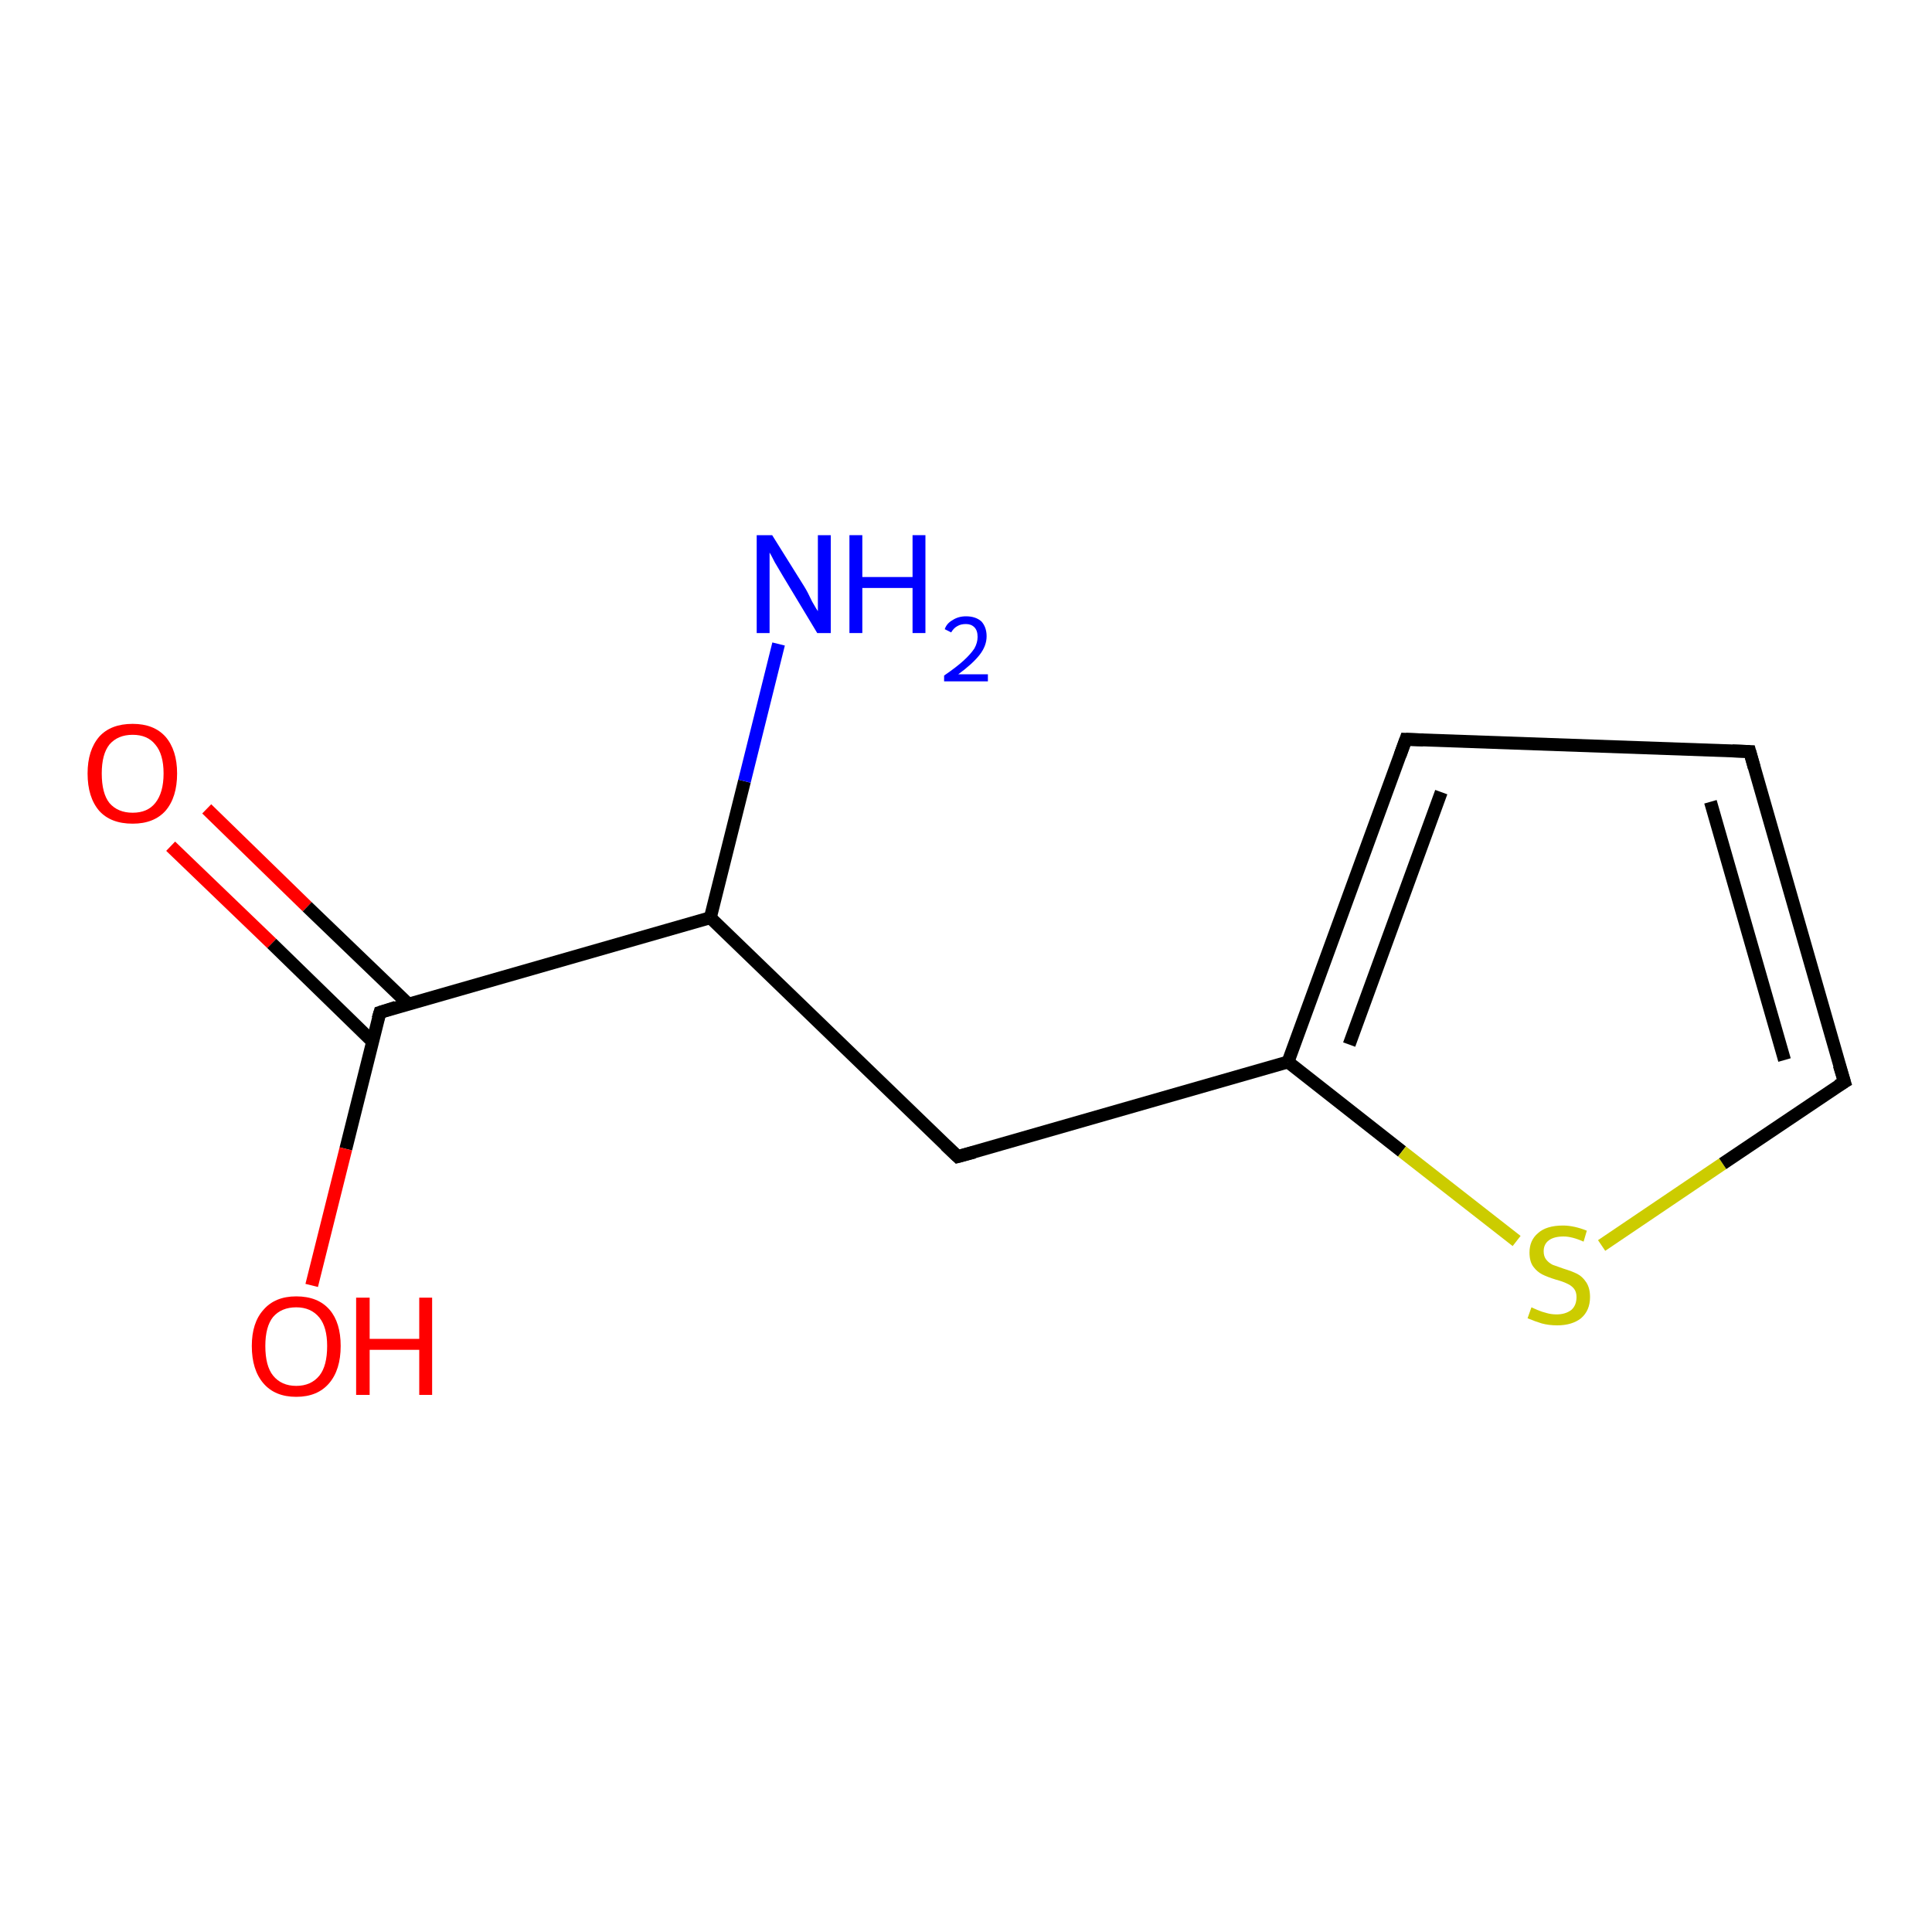<?xml version='1.0' encoding='iso-8859-1'?>
<svg version='1.1' baseProfile='full'
              xmlns='http://www.w3.org/2000/svg'
                      xmlns:rdkit='http://www.rdkit.org/xml'
                      xmlns:xlink='http://www.w3.org/1999/xlink'
                  xml:space='preserve'
width='300px' height='300px' viewBox='0 0 300 300'>
<!-- END OF HEADER -->
<rect style='opacity:1.0;fill:#FFFFFF;stroke:none' width='300.0' height='300.0' x='0.0' y='0.0'> </rect>
<path class='bond-0 atom-0 atom-1' d='M 32.1,125.6 L 47.7,140.8' style='fill:none;fill-rule:evenodd;stroke:#FF0000;stroke-width:2.0px;stroke-linecap:butt;stroke-linejoin:miter;stroke-opacity:1' />
<path class='bond-0 atom-0 atom-1' d='M 47.7,140.8 L 63.4,155.9' style='fill:none;fill-rule:evenodd;stroke:#000000;stroke-width:2.0px;stroke-linecap:butt;stroke-linejoin:miter;stroke-opacity:1' />
<path class='bond-0 atom-0 atom-1' d='M 26.5,131.4 L 42.2,146.5' style='fill:none;fill-rule:evenodd;stroke:#FF0000;stroke-width:2.0px;stroke-linecap:butt;stroke-linejoin:miter;stroke-opacity:1' />
<path class='bond-0 atom-0 atom-1' d='M 42.2,146.5 L 57.8,161.7' style='fill:none;fill-rule:evenodd;stroke:#000000;stroke-width:2.0px;stroke-linecap:butt;stroke-linejoin:miter;stroke-opacity:1' />
<path class='bond-1 atom-1 atom-2' d='M 59.0,157.2 L 53.7,178.4' style='fill:none;fill-rule:evenodd;stroke:#000000;stroke-width:2.0px;stroke-linecap:butt;stroke-linejoin:miter;stroke-opacity:1' />
<path class='bond-1 atom-1 atom-2' d='M 53.7,178.4 L 48.4,199.6' style='fill:none;fill-rule:evenodd;stroke:#FF0000;stroke-width:2.0px;stroke-linecap:butt;stroke-linejoin:miter;stroke-opacity:1' />
<path class='bond-2 atom-1 atom-3' d='M 59.0,157.2 L 110.3,142.5' style='fill:none;fill-rule:evenodd;stroke:#000000;stroke-width:2.0px;stroke-linecap:butt;stroke-linejoin:miter;stroke-opacity:1' />
<path class='bond-3 atom-3 atom-4' d='M 110.3,142.5 L 115.6,121.3' style='fill:none;fill-rule:evenodd;stroke:#000000;stroke-width:2.0px;stroke-linecap:butt;stroke-linejoin:miter;stroke-opacity:1' />
<path class='bond-3 atom-3 atom-4' d='M 115.6,121.3 L 120.9,100.0' style='fill:none;fill-rule:evenodd;stroke:#0000FF;stroke-width:2.0px;stroke-linecap:butt;stroke-linejoin:miter;stroke-opacity:1' />
<path class='bond-4 atom-3 atom-5' d='M 110.3,142.5 L 148.7,179.6' style='fill:none;fill-rule:evenodd;stroke:#000000;stroke-width:2.0px;stroke-linecap:butt;stroke-linejoin:miter;stroke-opacity:1' />
<path class='bond-5 atom-5 atom-6' d='M 148.7,179.6 L 200.0,164.9' style='fill:none;fill-rule:evenodd;stroke:#000000;stroke-width:2.0px;stroke-linecap:butt;stroke-linejoin:miter;stroke-opacity:1' />
<path class='bond-6 atom-6 atom-7' d='M 200.0,164.9 L 217.7,178.8' style='fill:none;fill-rule:evenodd;stroke:#000000;stroke-width:2.0px;stroke-linecap:butt;stroke-linejoin:miter;stroke-opacity:1' />
<path class='bond-6 atom-6 atom-7' d='M 217.7,178.8 L 235.5,192.7' style='fill:none;fill-rule:evenodd;stroke:#CCCC00;stroke-width:2.0px;stroke-linecap:butt;stroke-linejoin:miter;stroke-opacity:1' />
<path class='bond-7 atom-7 atom-8' d='M 248.7,193.4 L 267.5,180.7' style='fill:none;fill-rule:evenodd;stroke:#CCCC00;stroke-width:2.0px;stroke-linecap:butt;stroke-linejoin:miter;stroke-opacity:1' />
<path class='bond-7 atom-7 atom-8' d='M 267.5,180.7 L 286.4,168.0' style='fill:none;fill-rule:evenodd;stroke:#000000;stroke-width:2.0px;stroke-linecap:butt;stroke-linejoin:miter;stroke-opacity:1' />
<path class='bond-8 atom-8 atom-9' d='M 286.4,168.0 L 271.7,116.7' style='fill:none;fill-rule:evenodd;stroke:#000000;stroke-width:2.0px;stroke-linecap:butt;stroke-linejoin:miter;stroke-opacity:1' />
<path class='bond-8 atom-8 atom-9' d='M 277.1,164.6 L 265.6,124.5' style='fill:none;fill-rule:evenodd;stroke:#000000;stroke-width:2.0px;stroke-linecap:butt;stroke-linejoin:miter;stroke-opacity:1' />
<path class='bond-9 atom-9 atom-10' d='M 271.7,116.7 L 218.3,114.8' style='fill:none;fill-rule:evenodd;stroke:#000000;stroke-width:2.0px;stroke-linecap:butt;stroke-linejoin:miter;stroke-opacity:1' />
<path class='bond-10 atom-10 atom-6' d='M 218.3,114.8 L 200.0,164.9' style='fill:none;fill-rule:evenodd;stroke:#000000;stroke-width:2.0px;stroke-linecap:butt;stroke-linejoin:miter;stroke-opacity:1' />
<path class='bond-10 atom-10 atom-6' d='M 223.8,123.0 L 209.5,162.2' style='fill:none;fill-rule:evenodd;stroke:#000000;stroke-width:2.0px;stroke-linecap:butt;stroke-linejoin:miter;stroke-opacity:1' />
<path d='M 58.7,158.2 L 59.0,157.2 L 61.5,156.4' style='fill:none;stroke:#000000;stroke-width:2.0px;stroke-linecap:butt;stroke-linejoin:miter;stroke-opacity:1;' />
<path d='M 146.8,177.8 L 148.7,179.6 L 151.3,178.9' style='fill:none;stroke:#000000;stroke-width:2.0px;stroke-linecap:butt;stroke-linejoin:miter;stroke-opacity:1;' />
<path d='M 285.4,168.6 L 286.4,168.0 L 285.6,165.4' style='fill:none;stroke:#000000;stroke-width:2.0px;stroke-linecap:butt;stroke-linejoin:miter;stroke-opacity:1;' />
<path d='M 272.4,119.2 L 271.7,116.7 L 269.0,116.6' style='fill:none;stroke:#000000;stroke-width:2.0px;stroke-linecap:butt;stroke-linejoin:miter;stroke-opacity:1;' />
<path d='M 221.0,114.9 L 218.3,114.8 L 217.4,117.3' style='fill:none;stroke:#000000;stroke-width:2.0px;stroke-linecap:butt;stroke-linejoin:miter;stroke-opacity:1;' />
<path class='atom-0' d='M 13.6 120.1
Q 13.6 116.5, 15.4 114.4
Q 17.2 112.4, 20.6 112.4
Q 23.9 112.4, 25.7 114.4
Q 27.5 116.5, 27.5 120.1
Q 27.5 123.8, 25.7 125.9
Q 23.9 127.9, 20.6 127.9
Q 17.2 127.9, 15.4 125.9
Q 13.6 123.8, 13.6 120.1
M 20.6 126.2
Q 22.9 126.2, 24.1 124.7
Q 25.4 123.1, 25.4 120.1
Q 25.4 117.1, 24.1 115.6
Q 22.9 114.1, 20.6 114.1
Q 18.3 114.1, 17.0 115.6
Q 15.8 117.1, 15.8 120.1
Q 15.8 123.2, 17.0 124.7
Q 18.3 126.2, 20.6 126.2
' fill='#FF0000'/>
<path class='atom-2' d='M 39.1 209.0
Q 39.1 205.4, 40.9 203.4
Q 42.7 201.3, 46.0 201.3
Q 49.4 201.3, 51.2 203.4
Q 52.9 205.4, 52.9 209.0
Q 52.9 212.7, 51.1 214.8
Q 49.3 216.9, 46.0 216.9
Q 42.7 216.9, 40.9 214.8
Q 39.1 212.7, 39.1 209.0
M 46.0 215.2
Q 48.3 215.2, 49.6 213.6
Q 50.8 212.1, 50.8 209.0
Q 50.8 206.1, 49.6 204.6
Q 48.3 203.0, 46.0 203.0
Q 43.7 203.0, 42.4 204.5
Q 41.2 206.0, 41.2 209.0
Q 41.2 212.1, 42.4 213.6
Q 43.7 215.2, 46.0 215.2
' fill='#FF0000'/>
<path class='atom-2' d='M 55.3 201.5
L 57.4 201.5
L 57.4 207.9
L 65.1 207.9
L 65.1 201.5
L 67.1 201.5
L 67.1 216.6
L 65.1 216.6
L 65.1 209.6
L 57.4 209.6
L 57.4 216.6
L 55.3 216.6
L 55.3 201.5
' fill='#FF0000'/>
<path class='atom-4' d='M 119.9 83.1
L 124.9 91.1
Q 125.4 91.9, 126.1 93.4
Q 126.9 94.8, 127.0 94.9
L 127.0 83.1
L 129.0 83.1
L 129.0 98.3
L 126.9 98.3
L 121.6 89.5
Q 121.0 88.5, 120.3 87.3
Q 119.7 86.1, 119.5 85.8
L 119.5 98.3
L 117.5 98.3
L 117.5 83.1
L 119.9 83.1
' fill='#0000FF'/>
<path class='atom-4' d='M 131.9 83.1
L 133.9 83.1
L 133.9 89.6
L 141.7 89.6
L 141.7 83.1
L 143.7 83.1
L 143.7 98.3
L 141.7 98.3
L 141.7 91.3
L 133.9 91.3
L 133.9 98.3
L 131.9 98.3
L 131.9 83.1
' fill='#0000FF'/>
<path class='atom-4' d='M 146.7 97.7
Q 147.0 96.8, 147.9 96.3
Q 148.8 95.7, 150.0 95.7
Q 151.5 95.7, 152.4 96.5
Q 153.2 97.4, 153.2 98.8
Q 153.2 100.3, 152.1 101.7
Q 151.0 103.1, 148.8 104.7
L 153.4 104.7
L 153.4 105.8
L 146.6 105.8
L 146.6 104.9
Q 148.5 103.6, 149.6 102.6
Q 150.7 101.6, 151.3 100.7
Q 151.8 99.8, 151.8 98.9
Q 151.8 97.9, 151.3 97.4
Q 150.8 96.9, 150.0 96.9
Q 149.2 96.9, 148.7 97.2
Q 148.1 97.5, 147.7 98.2
L 146.7 97.7
' fill='#0000FF'/>
<path class='atom-7' d='M 237.8 203.0
Q 238.0 203.1, 238.7 203.4
Q 239.4 203.7, 240.2 203.9
Q 240.9 204.1, 241.7 204.1
Q 243.1 204.1, 244.0 203.4
Q 244.8 202.7, 244.8 201.4
Q 244.8 200.6, 244.4 200.1
Q 244.0 199.6, 243.3 199.3
Q 242.7 199.0, 241.6 198.7
Q 240.3 198.3, 239.5 197.9
Q 238.7 197.5, 238.1 196.7
Q 237.5 195.9, 237.5 194.5
Q 237.5 192.6, 238.8 191.5
Q 240.1 190.3, 242.7 190.3
Q 244.4 190.3, 246.4 191.1
L 245.9 192.8
Q 244.1 192.0, 242.8 192.0
Q 241.3 192.0, 240.5 192.6
Q 239.7 193.2, 239.7 194.3
Q 239.7 195.1, 240.1 195.6
Q 240.5 196.1, 241.1 196.4
Q 241.7 196.6, 242.8 197.0
Q 244.1 197.4, 244.9 197.8
Q 245.7 198.2, 246.3 199.1
Q 246.9 200.0, 246.9 201.4
Q 246.9 203.5, 245.5 204.7
Q 244.1 205.8, 241.8 205.8
Q 240.5 205.8, 239.4 205.5
Q 238.4 205.2, 237.2 204.7
L 237.8 203.0
' fill='#CCCC00'/>
</svg>
